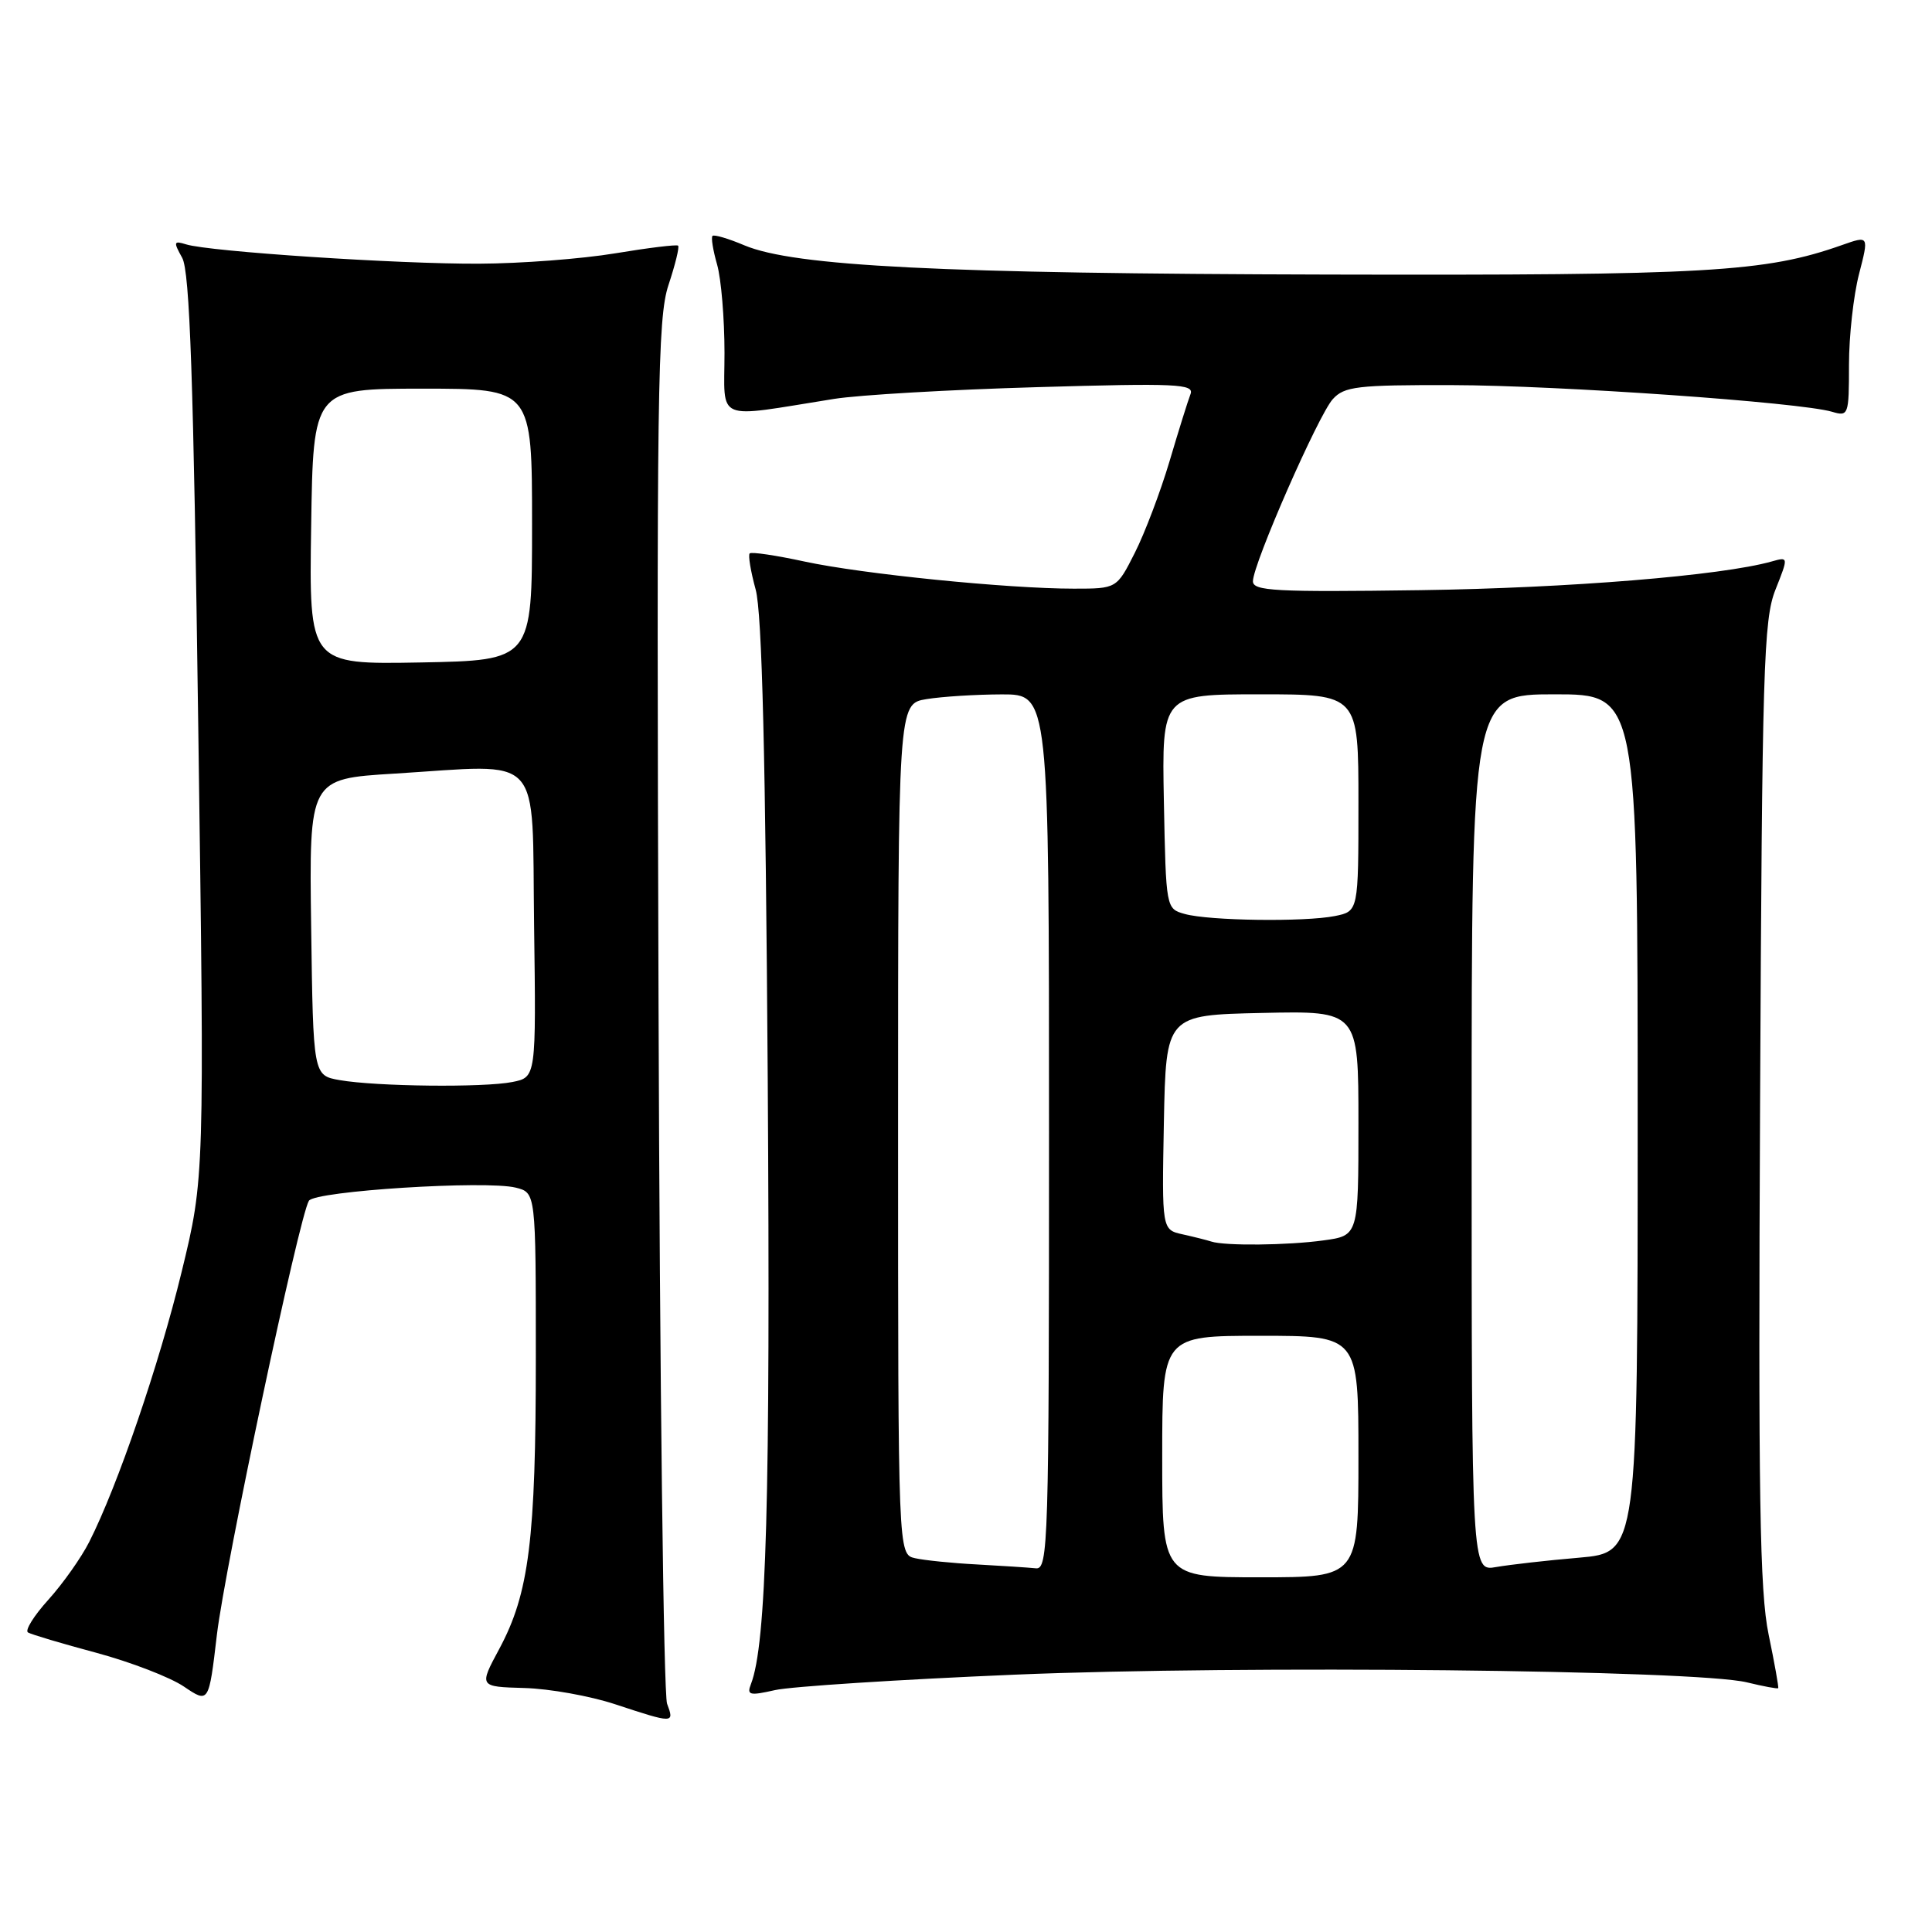 <?xml version="1.0" encoding="UTF-8" standalone="no"?>
<!DOCTYPE svg PUBLIC "-//W3C//DTD SVG 1.1//EN" "http://www.w3.org/Graphics/SVG/1.1/DTD/svg11.dtd" >
<svg xmlns="http://www.w3.org/2000/svg" xmlns:xlink="http://www.w3.org/1999/xlink" version="1.1" viewBox="0 0 256 256">
 <g >
 <path fill="currentColor"
d=" M 88.39 225.75 C 87.93 224.51 87.42 182.81 87.26 133.07 C 86.99 51.81 87.12 42.15 88.58 37.76 C 89.47 35.07 90.05 32.73 89.85 32.55 C 89.66 32.38 85.90 32.84 81.50 33.57 C 77.10 34.30 69.00 34.92 63.50 34.94 C 52.87 35.00 27.74 33.34 24.66 32.38 C 23.01 31.87 22.96 32.04 24.14 34.16 C 25.15 35.97 25.64 50.11 26.27 96.29 C 27.10 156.07 27.10 156.07 24.07 168.52 C 21.09 180.80 15.58 196.90 11.83 204.30 C 10.78 206.38 8.34 209.83 6.42 211.96 C 4.49 214.09 3.27 216.05 3.71 216.31 C 4.14 216.57 8.23 217.79 12.79 219.01 C 17.34 220.24 22.56 222.25 24.37 223.48 C 27.67 225.71 27.67 225.71 28.74 216.61 C 29.82 207.54 39.64 161.20 40.93 159.11 C 41.73 157.81 64.40 156.38 68.35 157.37 C 71.00 158.04 71.00 158.04 71.00 179.84 C 71.00 204.04 70.11 211.13 66.15 218.50 C 63.46 223.50 63.46 223.50 69.48 223.67 C 72.79 223.76 78.20 224.73 81.50 225.82 C 89.30 228.39 89.38 228.39 88.39 225.75 Z  M 134.50 221.90 C 164.61 220.64 224.67 221.27 231.47 222.92 C 233.66 223.45 235.52 223.80 235.62 223.69 C 235.71 223.59 235.14 220.39 234.35 216.58 C 233.17 210.90 232.97 198.32 233.22 146.08 C 233.49 88.51 233.68 82.09 235.26 78.13 C 236.99 73.77 236.99 73.77 234.75 74.40 C 228.10 76.27 207.90 77.92 188.25 78.20 C 168.95 78.47 166.00 78.31 166.02 77.01 C 166.05 74.68 174.68 55.01 176.60 52.89 C 178.13 51.20 179.83 51.00 192.40 51.03 C 206.51 51.06 238.52 53.31 242.75 54.56 C 244.93 55.21 245.00 55.02 245.00 48.33 C 245.00 44.54 245.60 39.14 246.33 36.32 C 247.65 31.21 247.65 31.21 244.08 32.47 C 233.89 36.07 226.31 36.50 176.00 36.38 C 124.70 36.26 105.24 35.28 98.64 32.51 C 96.52 31.61 94.62 31.05 94.41 31.26 C 94.20 31.46 94.48 33.17 95.02 35.06 C 95.56 36.94 96.00 42.21 96.00 46.76 C 96.00 56.05 94.48 55.41 110.50 52.86 C 113.80 52.33 125.91 51.63 137.42 51.30 C 155.91 50.76 158.26 50.87 157.75 52.22 C 157.42 53.06 156.17 57.06 154.97 61.12 C 153.76 65.18 151.69 70.64 150.37 73.25 C 147.97 78.00 147.97 78.00 142.29 78.00 C 133.53 78.00 114.27 76.06 106.62 74.41 C 102.84 73.59 99.56 73.10 99.34 73.33 C 99.11 73.55 99.47 75.71 100.13 78.12 C 100.98 81.22 101.44 100.28 101.73 143.19 C 102.09 198.76 101.56 217.85 99.50 223.16 C 98.93 224.62 99.33 224.71 102.68 223.95 C 104.78 223.47 119.10 222.55 134.50 221.90 Z  M 45.00 143.12 C 41.50 142.50 41.50 142.50 41.23 122.85 C 40.96 103.20 40.96 103.20 52.23 102.51 C 72.24 101.28 70.46 99.35 70.77 122.62 C 71.04 142.74 71.04 142.74 67.90 143.37 C 64.09 144.13 49.85 143.97 45.00 143.12 Z  M 41.23 69.78 C 41.50 51.50 41.50 51.50 56.00 51.50 C 70.50 51.50 70.50 51.50 70.50 69.50 C 70.50 87.50 70.50 87.50 55.73 87.78 C 40.95 88.05 40.95 88.05 41.23 69.78 Z  M 154.00 193.00 C 154.00 177.00 154.00 177.00 167.00 177.00 C 180.00 177.00 180.00 177.00 180.00 193.00 C 180.00 209.00 180.00 209.00 167.00 209.00 C 154.00 209.00 154.00 209.00 154.00 193.00 Z  M 129.50 207.30 C 126.20 207.13 122.49 206.75 121.25 206.47 C 119.00 205.96 119.00 205.96 119.00 149.61 C 119.00 93.26 119.00 93.26 122.75 92.64 C 124.81 92.30 129.31 92.02 132.75 92.01 C 139.00 92.00 139.00 92.00 139.00 150.00 C 139.00 204.64 138.90 207.99 137.25 207.81 C 136.29 207.71 132.80 207.48 129.50 207.30 Z  M 195.00 150.11 C 195.00 92.00 195.00 92.00 206.00 92.00 C 217.00 92.00 217.00 92.00 217.00 148.86 C 217.00 205.72 217.00 205.72 209.25 206.40 C 204.99 206.76 200.04 207.33 198.25 207.64 C 195.00 208.22 195.00 208.22 195.00 150.11 Z  M 160.50 164.51 C 159.95 164.33 158.25 163.90 156.72 163.56 C 153.95 162.95 153.95 162.95 154.22 148.72 C 154.50 134.50 154.50 134.50 167.25 134.22 C 180.00 133.94 180.00 133.94 180.00 148.83 C 180.00 163.73 180.00 163.73 175.36 164.36 C 170.59 165.02 162.27 165.10 160.50 164.51 Z  M 157.00 121.11 C 154.50 120.41 154.50 120.41 154.22 106.21 C 153.95 92.00 153.95 92.00 166.97 92.00 C 180.00 92.00 180.00 92.00 180.00 106.38 C 180.00 120.75 180.00 120.75 176.88 121.38 C 172.86 122.18 160.25 122.01 157.00 121.11 Z "/>
</g>
</svg>